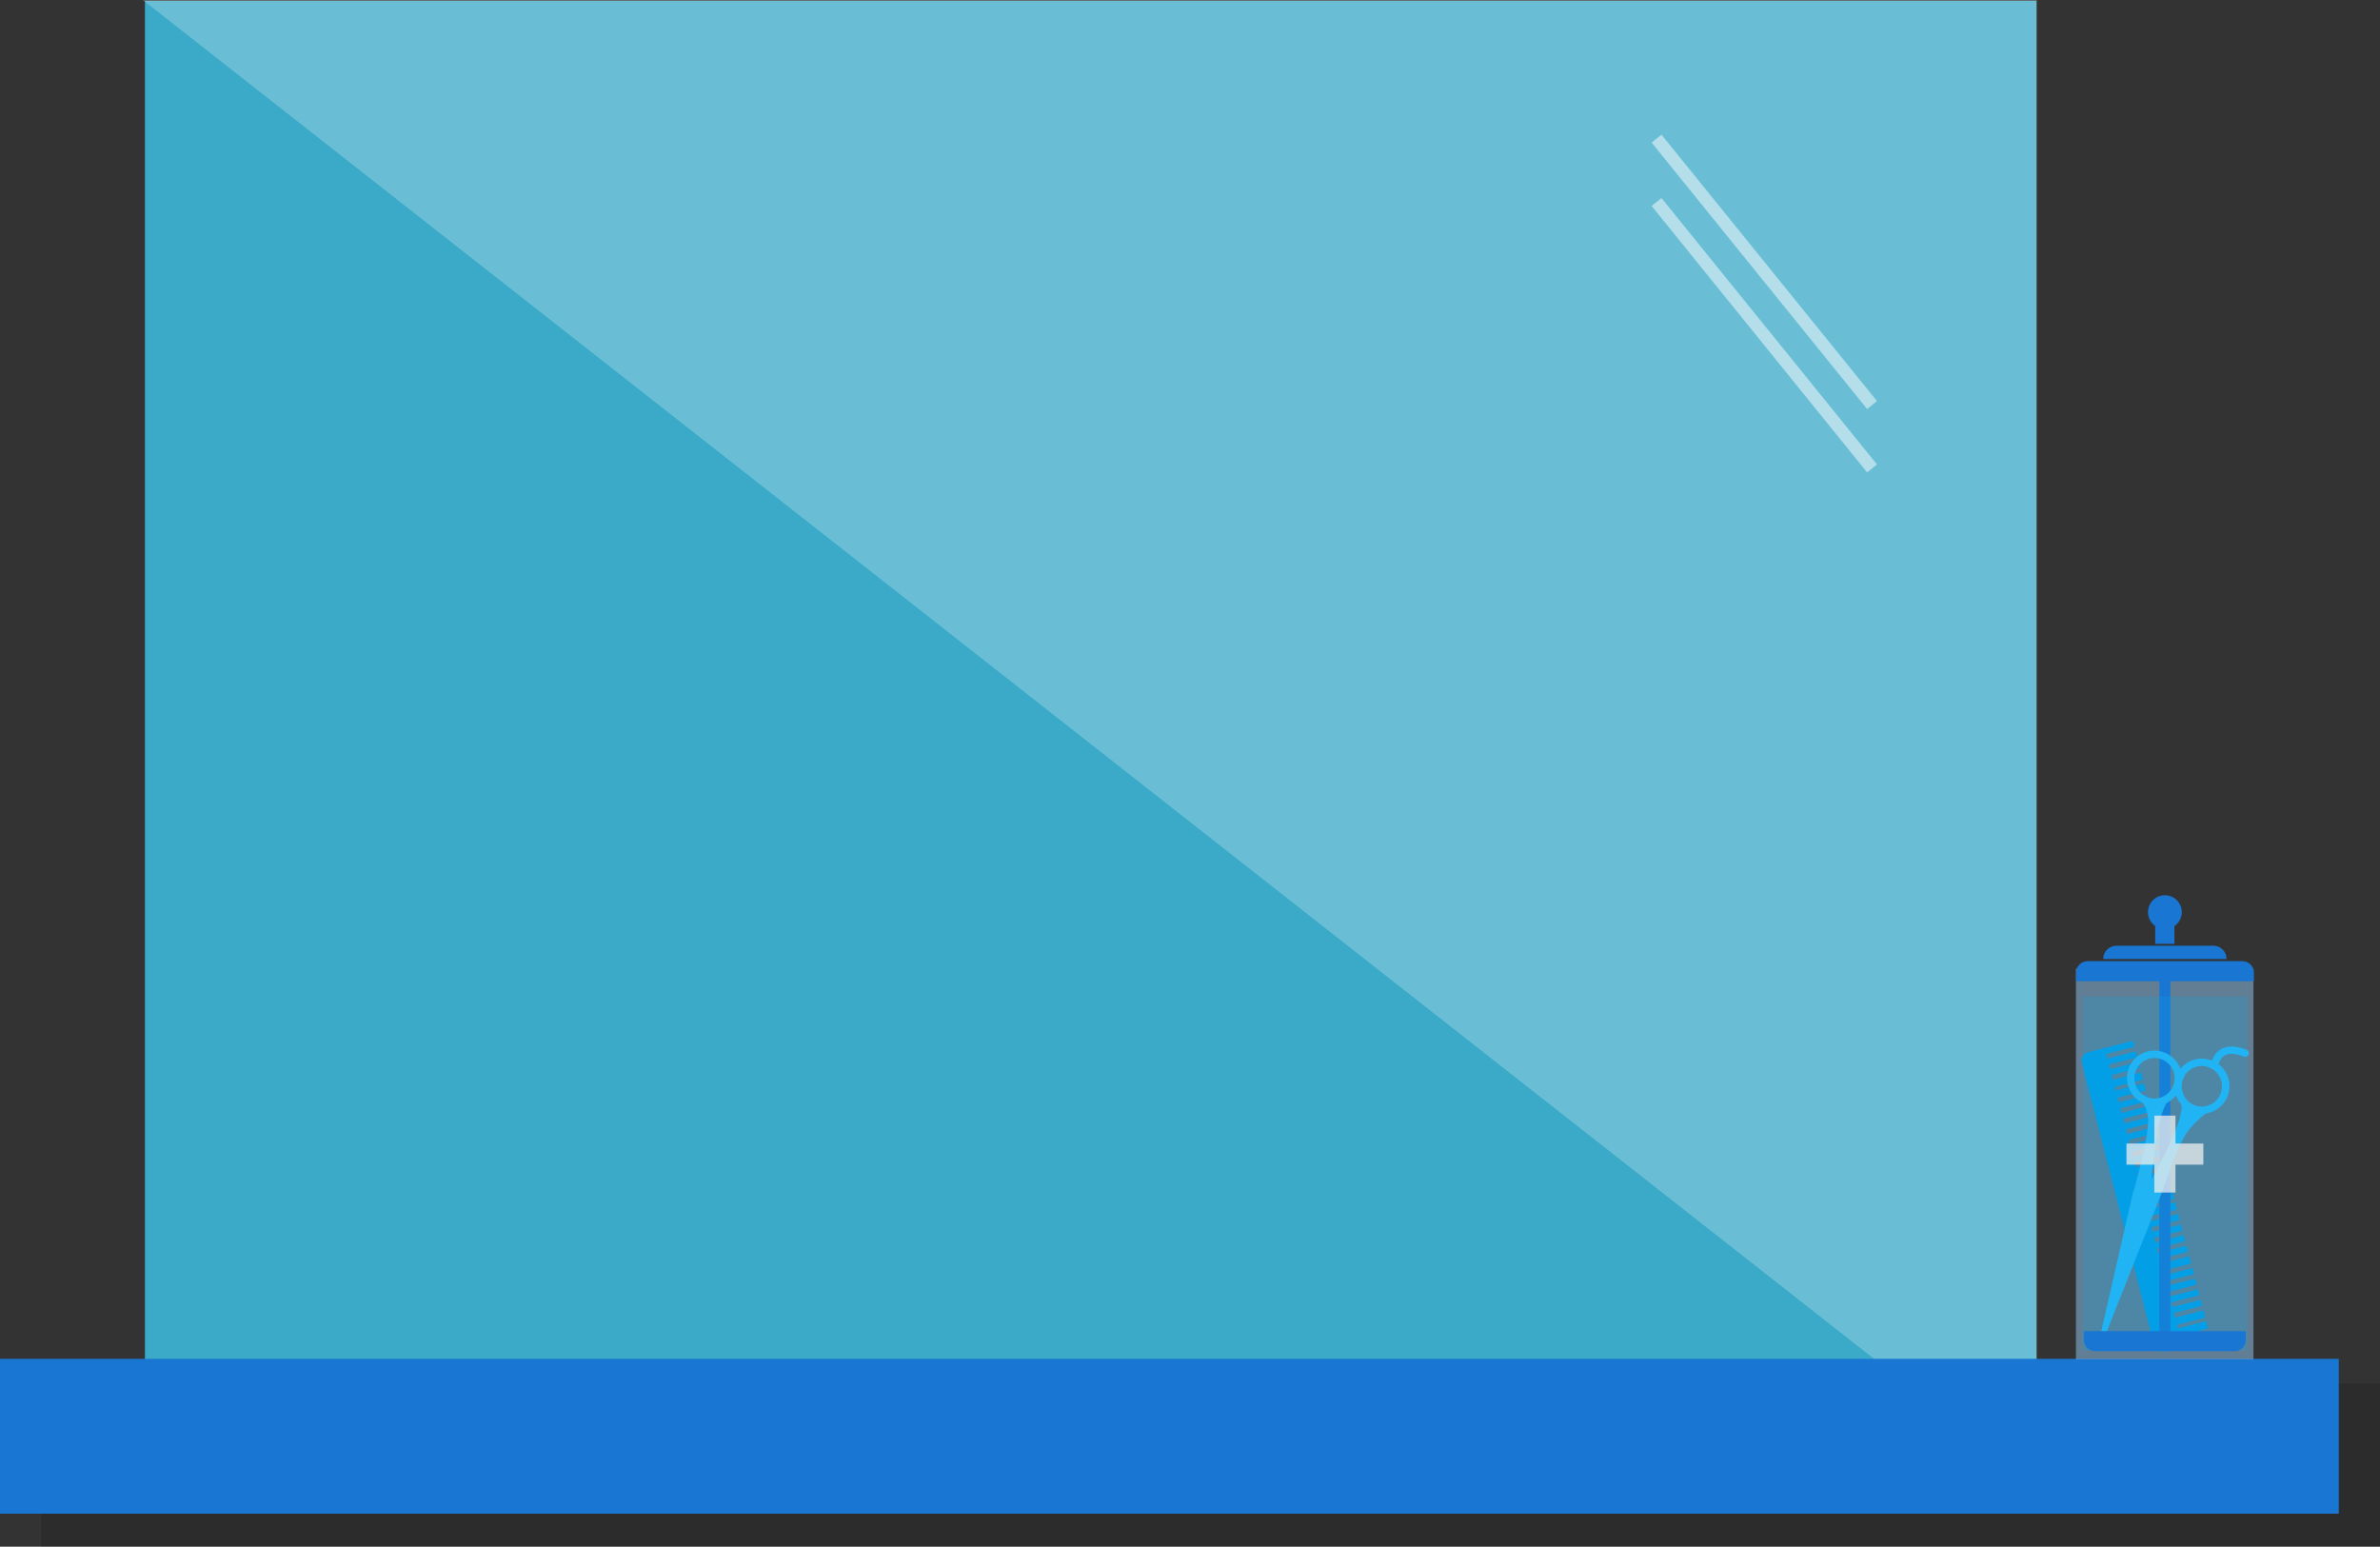 <svg xmlns="http://www.w3.org/2000/svg" width="1126.4" height="732" viewBox="0 0 1126.4 732"><rect x="0" y="0" width="1126.4" height="732" fill="#333333" stroke="none"/><g><path opacity=".75" fill="#3DD1F9" d="M68.6.4h895.2v703.2H68.6z"/><path opacity=".24" fill="#fff" d="M67.6 0H964v703.6"/><path opacity=".49" stroke="#fff" stroke-width="6" stroke-miterlimit="10" fill="none" d="M784 95.6l102 126.1"/><path opacity=".49" stroke="#fff" stroke-width="6" stroke-miterlimit="10" fill="none" d="M784 65.6l102 126.1"/><path opacity=".13" d="M19.5 654.8h1106.9V732H19.5z"/><path fill="#1976D2" d="M0 643.1h1106.9v73.3H0z"/><path opacity=".5" fill="#90CAF9" d="M982.5 458.4h84v184.9h-84z"/><path fill="#039BE5" d="M1032.2 634.3l-.6-2.2 13.4-3.4-.9-3.4-13.4 3.4-.4-1.7 13.4-3.4-.9-3.4-13.4 3.4-.6-2.2 13.4-3.4-.7-2.8-13.4 3.4-.6-2.2 13.4-3.4-.7-2.8-13.4 3.4-.6-2.2 13.4-3.4-.7-2.8-13.4 3.4-.6-2.2 13.4-3.4-.7-2.8-13.4 3.4-.6-2.2 13.4-3.4-.9-3.4-13.4 3.4-.6-2.2 13.4-3.4-.7-2.8-13.4 3.4-.6-2.2 13.4-3.4-.7-2.8-13.4 3.4-.6-2.2 13.4-3.4-.7-2.8-13.4 3.4-.6-2.2 13.4-3.4-.7-2.8-13.4 3.4-.6-2.2 13.4-3.4-.9-3.4-13.4 3.4-.4-1.7 13.4-3.4-.9-3.4-13.4 3.4-.6-2.2 13.4-3.4-.7-2.8-13.4 3.4-.6-2.2 13.4-3.4-.7-2.8-13.4 3.4-.6-2.2 13.4-3.4-.7-2.8-13.4 3.4-.6-2.2 13.4-3.4-.7-2.8-13.4 3.4-.6-2.2 13.4-3.4-.9-3.4-13.4 3.4-.6-2.2 13.4-3.4-.7-2.8-13.4 3.4-.6-2.2 13.4-3.4-.7-2.8-13.4 3.4-.6-2.2 13.4-3.4-.7-2.8-13.4 3.4-.6-2.2 13.4-3.4-.7-2.8-13.4 3.4-.6-2.2 13.4-3.4-.9-3.4-13.4 3.4-.4-1.7 13.4-3.4-.9-3.4-13.4 3.4-.6-2.2 13.4-3.4-.7-2.8-13.4 3.4-.6-2.2 13.4-3.4-.7-2.8-13.4 3.4-.6-2.2 13.4-3.4-.7-2.8-20.9 5.3c-2.3.6-3.9 2.7-3.3 5l34.1 133.4c.6 2.3 3.1 3.8 5.4 3.2l20.9-5.3-.7-2.8-12.8 2.9z"/><path fill="#1976D2" d="M1022 455.3h5.2v181.1h-5.2z"/><path fill="#1976D2" d="M1066.6 464.4h-84v-4.1c0-3 2.4-5.4 5.4-5.4h73.3c3 0 5.4 2.4 5.4 5.4v4.1z"/><path fill="#1976D2" d="M1053.8 453.9h-58.4c0-3.5 2.8-6.3 6.3-6.3h45.9c3.4 0 6.2 2.8 6.2 6.3z"/><path fill="#1976D2" d="M1020 435.3h9.1v11.4h-9.1z"/><circle fill="#1976D2" cx="1024.6" cy="431.7" r="8"/><g fill="#29B6F6"><path d="M1019.7 523.3c-1.1 0-2.3-.2-3.4-.5-3.4-.9-6.2-3.1-7.9-6.1-1.7-3-2.2-6.5-1.3-9.9 1.5-5.7 6.7-9.6 12.6-9.6 1.1 0 2.3.2 3.4.5 6.9 1.9 11.1 9 9.2 16-1.5 5.6-6.7 9.6-12.6 9.6zm0-22.6c-4.3 0-8.1 2.9-9.2 7.1-.7 2.5-.3 5 .9 7.3 1.3 2.2 3.3 3.8 5.8 4.5.8.2 1.7.3 2.5.3 4.3 0 8.1-2.9 9.2-7.1 1.4-5.1-1.7-10.4-6.7-11.7-.8-.3-1.6-.4-2.5-.4z"/><path d="M1042.1 527.1c-1.1 0-2.3-.2-3.4-.5-3.4-.9-6.2-3.1-7.9-6.1-1.7-3-2.2-6.5-1.3-9.9 1.5-5.7 6.7-9.6 12.6-9.6 1.1 0 2.3.2 3.4.5 1.2.3 2.4.8 3.5 1.5 4.9 3 7.2 9 5.7 14.5-1.5 5.6-6.7 9.6-12.6 9.6zm0-22.6c-4.3 0-8.1 2.9-9.2 7.1-.7 2.5-.3 5 .9 7.3 1.3 2.2 3.3 3.8 5.8 4.5.8.2 1.7.3 2.5.3 4.3 0 8.1-2.9 9.2-7.1 1.1-4.1-.6-8.4-4.2-10.6-.8-.5-1.6-.9-2.5-1.1-.8-.3-1.7-.4-2.5-.4z"/><path d="M1048 506.1h-.3c-.9-.2-1.5-1.1-1.4-2 .8-3.8 2.5-6.4 5.3-7.8 5.1-2.5 11.4.5 11.7.6.9.4 1.2 1.5.8 2.3-.4.9-1.5 1.2-2.3.8-.1 0-5.1-2.4-8.7-.6-1.7.9-2.9 2.7-3.4 5.4-.1.8-.8 1.3-1.7 1.3z"/><path d="M1009.7 563.8l-17 74.4c-.2.7.8 1 1.1.3l29.6-74.7-5.1-5-8.6 5z"/><path d="M1009.7 563.8l-17 74.4 20.7-76.6z"/><circle cx="1016" cy="567.1" r="2.6"/><path d="M1013.5 521.5s2.5 1.7 3.1 7.5c.6 5.5-2.5 19.1-6.8 34.8l8.3-4.1s2.6-35.1 8.4-38.7l-13 .5z"/><path d="M1044.2 526.7s-4.3 3.3-8 7.7c-3.5 4.2-7.6 13.9-12.8 29.4l-5.6-4.7s17.3-30.6 14.4-36.8l12 4.4z"/></g><path opacity=".2" fill="#00ADEE" d="M985.5 471.6h78.1v167.6h-78.1z"/><g opacity=".75" fill="#eee"><path d="M1019.6 528h10v36.4h-10z"/><path d="M1006.4 541.2h36.4v10h-36.4z"/></g><path fill="#1976D2" d="M986.2 630h76.7v4.1c0 3-2.4 5.4-5.4 5.4h-65.9c-3 0-5.4-2.4-5.4-5.4V630z"/><path stroke="#fff" stroke-miterlimit="10" d="M828.9 441.7" fill="none"/></g></svg>